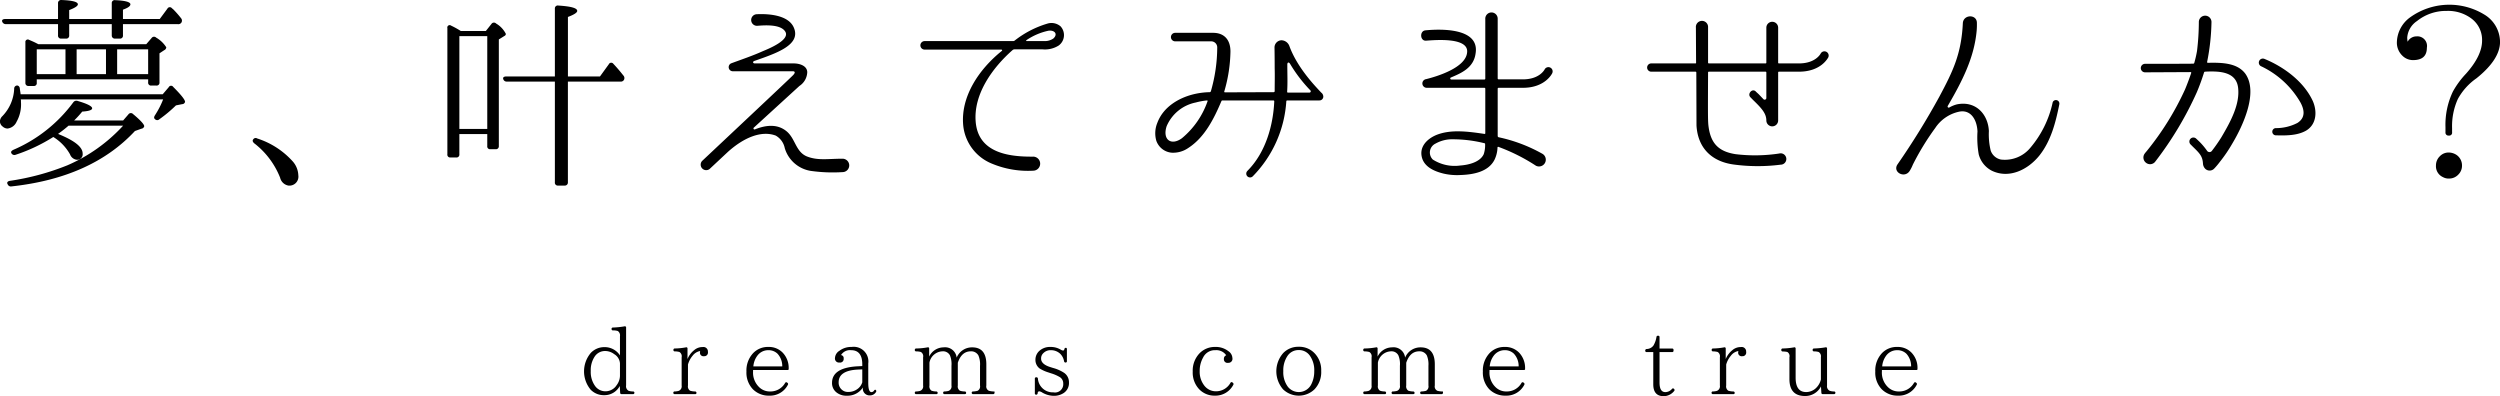<svg id="ttl_DreamMain" xmlns="http://www.w3.org/2000/svg" width="423.41" height="67.1" viewBox="0 0 423.41 67.1">
  <defs>
    <style>
      .cls-1 {
        fill-rule: evenodd;
      }
    </style>
  </defs>
  <path id="夢_叶えてみませんか_" data-name="夢、叶えてみませんか？" class="cls-1" d="M850.932,4896.07a0.515,0.515,0,0,0,.56.56H852.3a0.49,0.49,0,0,0,.525-0.56v-1.89H862.1a0.617,0.617,0,0,0,.63-0.28,0.624,0.624,0,0,0-.07-0.73,16.669,16.669,0,0,0-1.33-1.51l-0.21-.17a0.456,0.456,0,0,0-.77.07l-1.295,1.75h-6.231v-1.58c0.84-.31,1.26-0.59,1.26-0.91,0-.38-0.84-0.63-2.555-0.7a0.493,0.493,0,0,0-.6.53v2.66h-7.211v-1.51c0.98-.38,1.47-0.7,1.47-0.98,0-.42-0.945-0.66-2.8-0.73a0.515,0.515,0,0,0-.56.56v2.66h-8.926c-0.42,0-.63.17-0.525,0.45a0.641,0.641,0,0,0,.63.42h8.821v1.89a0.5,0.5,0,0,0,.56.56h0.77a0.5,0.5,0,0,0,.56-0.56v-1.89h7.211v1.89Zm-7.841,2.38v4.2h-4.865v-4.2h4.865Zm14,0v4.2h-5.251v-4.2h5.251Zm-7.141,4.2h-4.971v-4.2h4.971v4.2Zm7.141,1.37a0.488,0.488,0,0,0,.56.56h0.8a0.488,0.488,0,0,0,.56-0.56v-4.9l0.8-.53a0.576,0.576,0,0,0,.35-0.49,4.954,4.954,0,0,0-1.715-1.64,0.5,0.5,0,0,0-.77.07l-0.91,1.05H838.506l-0.49-.25c-0.42-.21-0.77-0.35-1.085-0.49a0.415,0.415,0,0,0-.63.42v6.86a0.493,0.493,0,0,0,.56.53h0.84a0.468,0.468,0,0,0,.525-0.53v-0.59h18.867v0.49Zm-4.236,7.35a27.691,27.691,0,0,1-9.451,6.72,42.6,42.6,0,0,1-9.731,2.63c-0.385.06-.56,0.31-0.385,0.55a0.58,0.58,0,0,0,.665.39q13.546-1.47,20.9-9.38l1.085-.39a0.552,0.552,0,0,0,.49-0.42c0-.31-0.63-1.01-1.89-2.06a0.508,0.508,0,0,0-.806.07l-0.875,1.01h-8.295a18.7,18.7,0,0,0,1.365-1.5c1.085-.07,1.68-0.25,1.68-0.56,0-.35-0.84-0.77-2.416-1.23a0.636,0.636,0,0,0-.77.21,24.7,24.7,0,0,1-10.151,8.05c-0.35.18-.455,0.35-0.35,0.56a0.575,0.575,0,0,0,.735.28,28.744,28.744,0,0,0,6.371-3.01,8.112,8.112,0,0,1,2.835,2.94,1.385,1.385,0,0,0,1.086.91,0.928,0.928,0,0,0,1.05-1.05c0-1.12-1.4-2.2-4.166-3.32a21.826,21.826,0,0,0,1.785-1.4h9.241Zm-17.362-5.32c-0.034-.32-0.105-0.67-0.139-0.98a0.553,0.553,0,0,0-.351-0.49,0.509,0.509,0,0,0-.6.52,7.086,7.086,0,0,1-2,4.66,1.33,1.33,0,0,0-.42.87,1.141,1.141,0,0,0,.49.91,1.239,1.239,0,0,0,.8.32,1.92,1.92,0,0,0,1.54-1.16,5.961,5.961,0,0,0,.736-3.36,1.208,1.208,0,0,0-.035-0.42h24.117a14.64,14.64,0,0,1-1.365,2.66c-0.21.32-.21,0.53-0.035,0.67a0.522,0.522,0,0,0,.77.03,23.056,23.056,0,0,0,2.8-2.34l1.05-.21a0.5,0.5,0,0,0,.49-0.39q0-.525-1.995-2.52a0.442,0.442,0,0,0-.77.04l-1.015,1.19H835.5Zm39.4,7.63c-0.175.21-.105,0.42,0.14,0.66a13.7,13.7,0,0,1,4.411,5.85,1.749,1.749,0,0,0,1.4,1.33,1.523,1.523,0,0,0,1.68-1.75,3.735,3.735,0,0,0-1.015-2.42,13.691,13.691,0,0,0-5.951-3.81A0.474,0.474,0,0,0,874.9,4913.68Zm62.174-9.77a0.611,0.611,0,0,0,.6-0.28,0.634,0.634,0,0,0-.105-0.77c-0.49-.63-1.05-1.29-1.68-1.96a0.447,0.447,0,0,0-.77.07l-1.5,2.07h-5.426v-10.08c1.05-.39,1.575-0.74,1.575-1.02,0-.49-1.05-0.77-3.185-0.91a0.493,0.493,0,0,0-.6.53v11.48H917.75c-0.42,0-.6.17-0.525,0.42a0.6,0.6,0,0,0,.63.45h8.121v17.05a0.49,0.49,0,0,0,.525.56h1.12a0.515,0.515,0,0,0,.56-0.56v-17.05h8.891Zm-22.542-7.7v15.72H909.8v-15.72h4.726Zm-4.481-.87a14.6,14.6,0,0,0-1.645-.91,0.4,0.4,0,0,0-.63.42v21.35a0.477,0.477,0,0,0,.525.56h0.945a0.488,0.488,0,0,0,.56-0.56v-3.4h4.726v2.03a0.467,0.467,0,0,0,.524.53h0.876a0.493,0.493,0,0,0,.56-0.53v-18.06l0.945-.59a0.4,0.4,0,0,0,.245-0.35,4.212,4.212,0,0,0-1.645-1.75,0.508,0.508,0,0,0-.8.07l-0.946,1.19h-4.235Zm64.626,21.63c-2.415,0-4.165.35-6.02-.39-1.855-.77-1.925-2.9-3.325-4.16-1.541-1.37-3.536-1.19-5.461-.42a0.179,0.179,0,0,1-.21-0.28l7.736-7.07a2.909,2.909,0,0,0,1.33-2.35c-0.035-1.08-1.3-1.47-2.31-1.47H959.8c-0.315-.03-0.35-0.31-0.035-0.42,3.675-1.29,7.946-2.69,6.686-5.63-0.91-2.17-4.341-2.38-6.3-2.28a0.981,0.981,0,1,0,.105,1.96c1.26-.1,3.85-0.28,4.691.91,1.05,1.44-2.766,2.98-3.781,3.4-1.715.77-3.465,1.36-5.286,2.03a0.7,0.7,0,0,0,.246,1.36H966.17c0.6-.03.49,0.32,0.14,0.67-0.455.45-.91,0.91-15.4,14.52a0.935,0.935,0,0,0,1.26,1.37l3.115-2.91c2.766-2.48,5.706-3.64,8.086-2.76a3.137,3.137,0,0,1,1.54,2.13,5.491,5.491,0,0,0,4.376,3.85,26.5,26.5,0,0,0,5.426.21A1.135,1.135,0,0,0,974.675,4916.97Zm36.925-22.44a2.367,2.367,0,0,0-2.27-.42,16.564,16.564,0,0,0-5.5,2.87,0.437,0.437,0,0,1-.21.07H988.6a0.72,0.72,0,1,0,0,1.44h13.017a0.121,0.121,0,0,1,.07.21c-3.846,3.08-7.066,7.77-6.541,12.74a7.821,7.821,0,0,0,4.861,6.37,15.844,15.844,0,0,0,6.97,1.19,1.191,1.191,0,1,0-.07-2.38c-4.2.03-9.241-.7-9.661-5.92-0.385-4.65,2.831-9.13,6.261-12.14a0.5,0.5,0,0,1,.32-0.11h4.76a4.342,4.342,0,0,0,2.73-.66A2.185,2.185,0,0,0,1011.6,4894.53Zm-1.22,2.1a2.556,2.556,0,0,1-1.44.42h-3.05a0.087,0.087,0,0,1-.03-0.17,10.589,10.589,0,0,1,3.68-1.58C1010.59,4895.13,1011.25,4895.86,1010.38,4896.63Zm45.74,9.77a0.835,0.835,0,0,0-.35-0.63c-0.7-.77-3.99-4.03-5.39-7.88a1.476,1.476,0,0,0-1.33-.98,1.221,1.221,0,0,0-1.19,1.26c0.03,1.44.03,3.47,0.03,3.47,0.04,1.29,0,2.48,0,3.92a0.175,0.175,0,0,1-.17.14l-8.26.03a0.11,0.11,0,0,1-.11-0.14,25.242,25.242,0,0,0,1.05-6.79c0-1.96-1.05-3.15-2.94-3.15h-6.44a0.721,0.721,0,0,0-.03,1.44h6.12a1.025,1.025,0,0,1,1.05,1.05,27.016,27.016,0,0,1-1.08,7.42,0.248,0.248,0,0,1-.18.14,12.634,12.634,0,0,0-2.73.35c-2.59.63-5.18,2.2-6.16,4.86a4.62,4.62,0,0,0-.17,3.01,3.038,3.038,0,0,0,2.59,2.03,4.519,4.519,0,0,0,2.83-.8c2.77-1.79,4.34-4.94,5.6-7.91a0.2,0.2,0,0,1,.18-0.14h8.64a0.151,0.151,0,0,1,.14.14c-0.17,3.95-1.4,8.64-4.55,11.79l-0.03.04a0.644,0.644,0,0,0,.94.88,19.947,19.947,0,0,0,5.68-12.71,0.158,0.158,0,0,1,.17-0.14h5.43A0.651,0.651,0,0,0,1056.12,4906.4Zm-19.6.84a14.126,14.126,0,0,1-4.34,6.26c-1.82,1.33-3.33.25-2.59-2.03a6.816,6.816,0,0,1,4.93-4.02,11.406,11.406,0,0,1,1.89-.35C1036.52,4907.1,1036.55,4907.17,1036.52,4907.24Zm13.62-1.47a0.126,0.126,0,0,1-.14-0.14c0.1-1.54.03-2.87,0.03-4.62,0-.35.25-0.49,0.49-0.07a24.385,24.385,0,0,0,3.4,4.44,0.221,0.221,0,0,1-.11.39h-3.67Zm39.79-.81c3.78,0,4.94-2.41,4.97-2.48a0.718,0.718,0,0,0-1.29-.63c-0.04.07-.88,1.68-3.68,1.68h-4.09a0.162,0.162,0,0,1-.18-0.14v-10.12a1.051,1.051,0,1,0-2.1.04v10.11a0.151,0.151,0,0,1-.14.14h-5.63a0.179,0.179,0,0,1-.04-0.35c1.72-.73,3.85-1.61,4.17-4.09,0.7-4.38-6.06-4.13-8.51-3.89-1.01.11-.91,1.82,0.11,1.75,1.15-.07,7.28-0.7,6.96,2-0.24,2.59-5.11,4.06-6.93,4.51a0.738,0.738,0,0,0,.07,1.47h9.8a0.151,0.151,0,0,1,.14.14v7.56a0.11,0.11,0,0,1-.14.11c-2.83-.42-5.77-0.81-8.22.21-1.61.7-2.94,2.1-2.31,3.99,0.52,1.5,2.17,2.17,3.6,2.52a10.148,10.148,0,0,0,2.91.24c2.03-.07,4.69-0.49,5.74-2.62a5.166,5.166,0,0,0,.49-2.07,0.116,0.116,0,0,1,.17-0.07,31.229,31.229,0,0,1,6.34,3.19,1.15,1.15,0,0,0,1.08-2.03,26.147,26.147,0,0,0-7.42-2.8,0.248,0.248,0,0,1-.14-0.18v-8.05a0.162,0.162,0,0,1,.18-0.14h4.09Zm-6.65,11.27c-0.63,1.33-2.55,1.79-3.95,1.89a6.857,6.857,0,0,1-4.66-1.01,1.672,1.672,0,0,1,.46-2.7,5.719,5.719,0,0,1,2.97-.73,22.322,22.322,0,0,1,5.29.66,0.145,0.145,0,0,1,.14.18A4.785,4.785,0,0,1,1083.28,4916.23Zm58.38-16.45a0.719,0.719,0,0,0-1.29-.63c-0.04.07-.88,1.68-3.68,1.68h-3.39a0.126,0.126,0,0,1-.14-0.14v-5.91a1,1,0,1,0-2,0v5.91a0.126,0.126,0,0,1-.14.14h-9.55c-0.11,0-.18-0.03-0.18-0.14v-5.95a1.035,1.035,0,1,0-2.06.04l0.03,5.91a0.113,0.113,0,0,1-.14.14h-7.45a0.7,0.7,0,1,0,0,1.4h7.45a0.145,0.145,0,0,1,.18.14l0.03,8.96c0.21,3.71,2.45,6.09,6.27,6.62a30.449,30.449,0,0,0,7.98.03,0.962,0.962,0,1,0-.25-1.89,27.231,27.231,0,0,1-7.38.11c-2.98-.46-4.31-1.93-4.62-5.04-0.07-.95-0.07-2-0.04-8.79a0.131,0.131,0,0,1,.14-0.14h9.59a0.131,0.131,0,0,1,.14.14v4.31a0.286,0.286,0,0,1-.49.21l-0.8-.84-0.46-.42c-0.59-.7-1.54.35-0.94,0.94l0.45,0.46c1.37,1.33,2.24,2.24,2.24,3.46a1,1,0,1,0,2,0v-8.12a0.131,0.131,0,0,1,.14-0.14h3.39C1140.44,4902.23,1141.59,4899.89,1141.66,4899.78Zm39.12,7.95a0.585,0.585,0,0,0-1.12-.32,17.56,17.56,0,0,1-3.78,7.7,5.578,5.578,0,0,1-5,2,2.32,2.32,0,0,1-1.72-1.51,11.63,11.63,0,0,1-.31-3.32c-0.14-2.8-2.17-5.15-5.39-4.52a5.06,5.06,0,0,0-1.3.53,0.194,0.194,0,0,1-.28-0.25c2.45-4.2,4.48-8.15,4.9-12.74a12.878,12.878,0,0,0,.04-1.33c0-1.5-2.28-1.47-2.38.04-0.25,5.25-1.72,8.22-3.96,12.42a127.649,127.649,0,0,1-7.14,11.55c-0.8,1.3,1.26,2.38,2.1,1.05a6.54,6.54,0,0,0,.53-1.05,43.524,43.524,0,0,1,3.78-6.19,6.47,6.47,0,0,1,3.99-2.77c1.99-.45,3.08,1.26,3.18,3.33a16.513,16.513,0,0,0,.21,3.88,4.343,4.343,0,0,0,2.21,2.77c2.9,1.4,6.09-.11,8.08-2.59C1179.35,4913.96,1180.15,4910.88,1180.78,4907.73Zm42.88-.63c-1.54-3.26-4.9-5.71-8.15-7.04a0.686,0.686,0,0,0-.6,1.23,15.143,15.143,0,0,1,6.69,6.12c0.73,1.33.87,2.63-.49,3.5a7.9,7.9,0,0,1-3.71.88,0.612,0.612,0,0,0,.03,1.22c1.68,0.04,3.64.07,5.15-.8C1224.4,4911.12,1224.47,4908.85,1223.66,4907.1Zm-17.74-6.37a0.126,0.126,0,0,1-.11-0.14,37.059,37.059,0,0,0,.74-6.76,1.07,1.07,0,1,0-2.14-.03,41.76,41.76,0,0,1-.31,4.93,19.255,19.255,0,0,1-.46,2,0.175,0.175,0,0,1-.17.14c-0.28.03-8.13,0.03-8.13,0.03a0.721,0.721,0,1,0,0,1.44l7.67-.04a0.11,0.11,0,0,1,.11.14c-0.32.95-.67,1.89-1.05,2.8a48.251,48.251,0,0,1-6.48,10.43c-0.11.14-.25,0.28-0.39,0.49a1.12,1.12,0,0,0,.28,1.51,1.1,1.1,0,0,0,1.58-.25,58.311,58.311,0,0,0,7-11.69c0.46-1.08.88-2.24,1.23-3.36a0.182,0.182,0,0,1,.17-0.14c2.56-.14,5.29.04,5.6,2.73,0.32,2.77-1.22,5.64-2.83,8.37a27.752,27.752,0,0,1-1.61,2.31,0.5,0.5,0,0,1-.81,0,11.379,11.379,0,0,0-1.4-1.65l-0.45-.42a0.683,0.683,0,0,0-.98.95l0.45,0.45c1.12,1.09,1.61,1.58,1.68,2.84a1.363,1.363,0,0,0,.39.87,1.064,1.064,0,0,0,1.54-.07l0.03-.03a12.46,12.46,0,0,0,.91-1.09,24.522,24.522,0,0,0,2.07-3.04c1.89-3.15,4.44-8.75,2.24-11.87C1210.96,4900.8,1208.51,4900.66,1205.92,4900.73Zm40.82,15.19a2.039,2.039,0,0,0-1.51.63,2.148,2.148,0,0,0-.66,1.57,2.015,2.015,0,0,0,1.19,1.97,1.938,1.938,0,0,0,1.01.24,2.112,2.112,0,0,0,1.61-.7,2.074,2.074,0,0,0,.6-1.51,2.146,2.146,0,0,0-1.02-1.85A2.469,2.469,0,0,0,1246.74,4915.92Zm0.03-2.87a0.481,0.481,0,0,0,.53-0.56v-0.7a11.137,11.137,0,0,1,.98-4.94,10.262,10.262,0,0,1,3.15-3.5c2.66-2.13,3.99-4.2,3.99-6.16a5.43,5.43,0,0,0-2.69-4.65,11.372,11.372,0,0,0-12.54.49,5.365,5.365,0,0,0-2.24,4.2,3.053,3.053,0,0,0,.95,2.31,2.53,2.53,0,0,0,1.78.73c1.58,0,2.35-.7,2.35-2.1a1.629,1.629,0,0,0-1.75-1.92,1.7,1.7,0,0,0-1.51.91,4.527,4.527,0,0,1-.07-0.67,3.693,3.693,0,0,1,1.65-2.83,7.847,7.847,0,0,1,5.04-1.72,6.579,6.579,0,0,1,4.2,1.3,4.511,4.511,0,0,1,1.79,3.74c0,1.68-.91,3.57-2.73,5.6a14.747,14.747,0,0,0-2.21,3.01,13.079,13.079,0,0,0-1.26,6.02v0.88a0.5,0.5,0,0,0,.56.56h0.03Z" transform="translate(-832 -4890.09)"/>
  <path id="dreams_come_true" data-name="dreams come true" class="cls-1" d="M937,4953.75a2.724,2.724,0,0,1-.561,1.57,2.241,2.241,0,0,1-1.888,1.04,2.14,2.14,0,0,1-1.745-.87,4.045,4.045,0,0,1-.752-2.56,4.146,4.146,0,0,1,.656-2.44,2.086,2.086,0,0,1,1.777-.95,2.5,2.5,0,0,1,1.536.53,1.961,1.961,0,0,1,.977,1.57v2.11Zm2.449,2.87a0.221,0.221,0,0,0-.256-0.23,2.458,2.458,0,0,1-.721-0.11,0.861,0.861,0,0,1-.432-0.91v-9.77a0.209,0.209,0,0,0-.272-0.24,13.151,13.151,0,0,1-1.937.2,0.226,0.226,0,0,0-.256.23,0.23,0.23,0,0,0,.256.26,2.468,2.468,0,0,1,.8.1,0.882,0.882,0,0,1,.368.89v3.24a3.089,3.089,0,0,0-2.657-1.4,3.147,3.147,0,0,0-2.273.97,4.849,4.849,0,0,0-.032,6.24,3.106,3.106,0,0,0,2.289.93,2.93,2.93,0,0,0,2.641-1.56l0.064,1.14a0.224,0.224,0,0,0,.256.24h1.9A0.219,0.219,0,0,0,939.444,4956.62Zm8.989-7.48a0.2,0.2,0,0,0-.272-0.22,11.124,11.124,0,0,1-1.857.19,0.226,0.226,0,0,0-.256.24,0.22,0.22,0,0,0,.256.25,3.244,3.244,0,0,1,.753.1,0.841,0.841,0,0,1,.384.9v4.78a0.816,0.816,0,0,1-.528.92,3.048,3.048,0,0,1-.625.09,0.21,0.21,0,0,0-.256.21,0.217,0.217,0,0,0,.256.24h3.41a0.206,0.206,0,0,0,.256-0.19,0.239,0.239,0,0,0-.256-0.26,2.783,2.783,0,0,1-.833-0.13,0.87,0.87,0,0,1-.352-0.88v-3.55a3.909,3.909,0,0,1,.784-1.49,2.036,2.036,0,0,1,1.281-.8,0.841,0.841,0,0,0-.032.22,0.589,0.589,0,0,0,.672.66,0.624,0.624,0,0,0,.673-0.74,0.765,0.765,0,0,0-.913-0.81,2.123,2.123,0,0,0-1.424.53,3.707,3.707,0,0,0-1.121,1.5v-1.76Zm11.152,3.01a3.5,3.5,0,0,1,.656-1.79,2.27,2.27,0,0,1,1.857-.96,2.177,2.177,0,0,1,1.584.6,3.088,3.088,0,0,1,.8,2.15h-4.9Zm5.986,0.32a3.72,3.72,0,0,0-1.024-2.66,3.232,3.232,0,0,0-2.433-.96,3.436,3.436,0,0,0-2.545,1.03,4.275,4.275,0,0,0-1.153,3.13,4.069,4.069,0,0,0,1.089,3,3.753,3.753,0,0,0,2.753,1.09,3.4,3.4,0,0,0,3.169-1.83,0.243,0.243,0,0,0-.08-0.35l-0.032-.03a0.22,0.22,0,0,0-.352.06,2.846,2.846,0,0,1-2.513,1.44,2.587,2.587,0,0,1-1.953-.8,3.408,3.408,0,0,1-.96-2.56v-0.27h5.778c0.176,0,.256-0.05.256-0.15v-0.14Zm12.463,2.37a2.2,2.2,0,0,1-.72,1.06,2.578,2.578,0,0,1-1.681.57,1.5,1.5,0,0,1-1.136-.45,1.556,1.556,0,0,1-.464-1.2c0-1.31,1.1-2.05,3.329-2.14l0.672-.03v2.19Zm2.289,1.3c-0.112-.08-0.192-0.04-0.3.11a0.536,0.536,0,0,1-.432.25c-0.368,0-.544-0.52-0.544-1.6v-3.25a2.483,2.483,0,0,0-2.817-2.8,3.288,3.288,0,0,0-2.081.66,1.525,1.525,0,0,0-.737,1.2,0.681,0.681,0,0,0,.769.78,0.605,0.605,0,0,0,.7-0.68,0.506,0.506,0,0,0-.448-0.58,1.77,1.77,0,0,1,1.713-.83c1.248,0,1.888.8,1.888,2.4v0.29l-0.816.04c-2.865.16-4.306,1.11-4.306,2.79a1.985,1.985,0,0,0,.752,1.63,2.642,2.642,0,0,0,1.761.56,3.1,3.1,0,0,0,2.721-1.41,1.14,1.14,0,0,0,1.169,1.36,1.174,1.174,0,0,0,1.056-.6A0.241,0.241,0,0,0,980.323,4956.14Zm20.117,0.48a1.049,1.049,0,0,0-.02-0.23,3.416,3.416,0,0,1-.927-0.11,0.8,0.8,0,0,1-.448-0.9v-3.58q0-2.88-2.4-2.88a2.8,2.8,0,0,0-2.625,1.74,1.969,1.969,0,0,0-2.209-1.74,2.729,2.729,0,0,0-2.449,1.57v-1.35a0.2,0.2,0,0,0-.272-0.22,11.556,11.556,0,0,1-1.905.19,0.226,0.226,0,0,0-.256.24,0.22,0.22,0,0,0,.256.25,3.268,3.268,0,0,1,.768.1,0.84,0.84,0,0,1,.385.9v4.78a0.815,0.815,0,0,1-.529.92,3.026,3.026,0,0,1-.624.09,0.21,0.21,0,0,0-.256.21,0.217,0.217,0,0,0,.256.24h3.362a0.206,0.206,0,0,0,.256-0.19,0.239,0.239,0,0,0-.256-0.26,2.522,2.522,0,0,1-.785-0.13,0.87,0.87,0,0,1-.352-0.88v-3.87a2.335,2.335,0,0,1,2.225-1.92,1.305,1.305,0,0,1,1.249.69,3.9,3.9,0,0,1,.256,1.76v3.34a0.807,0.807,0,0,1-.513.92,3.39,3.39,0,0,1-.64.09,0.21,0.21,0,0,0-.256.21,0.217,0.217,0,0,0,.256.24h3.378c0.176,0,.256-0.06.256-0.19a0.231,0.231,0,0,0-.256-0.26,2.637,2.637,0,0,1-.8-0.13,0.87,0.87,0,0,1-.352-0.88v-3.85c0.432-1.3,1.169-1.94,2.209-1.94a1.394,1.394,0,0,1,1.28.7,3.858,3.858,0,0,1,.273,1.76v3.33a0.829,0.829,0,0,1-.417.9,3.583,3.583,0,0,1-.736.11,0.218,0.218,0,0,0-.256.21,0.224,0.224,0,0,0,.256.24h3.36A0.223,0.223,0,0,0,1000.44,4956.62Zm12.03-5.13a0.214,0.214,0,0,0,.22-0.25v-1.99c0-.17-0.06-0.25-0.16-0.25a0.25,0.25,0,0,0-.27.24,0.258,0.258,0,0,1-.19.22,0.853,0.853,0,0,1-.39-0.13,3.29,3.29,0,0,0-1.79-.48,2.659,2.659,0,0,0-1.87.67,2.009,2.009,0,0,0-.66,1.51,1.809,1.809,0,0,0,.7,1.46,6.28,6.28,0,0,0,1.48.67l0.48,0.16a6.452,6.452,0,0,1,1.55.69,1.27,1.27,0,0,1,.5,1.05,1.4,1.4,0,0,1-1.67,1.48,2.525,2.525,0,0,1-2.62-2.31,0.236,0.236,0,0,0-.26-0.24,0.225,0.225,0,0,0-.26.26v2.43a0.225,0.225,0,0,0,.23.26,0.263,0.263,0,0,0,.25-0.26,0.305,0.305,0,0,1,.24-0.32,1.216,1.216,0,0,1,.53.21,3.97,3.97,0,0,0,1.92.56,3,3,0,0,0,1.72-.48,2.022,2.022,0,0,0,.89-1.8,1.931,1.931,0,0,0-.8-1.6,6.463,6.463,0,0,0-1.89-.84l-0.41-.13c-1.08-.32-1.62-0.82-1.62-1.44a1.207,1.207,0,0,1,.37-0.93,1.7,1.7,0,0,1,1.3-.51,2.26,2.26,0,0,1,1.61.65,2.356,2.356,0,0,1,.61,1.22A0.244,0.244,0,0,0,1012.47,4951.49Zm28.27,3.38a0.215,0.215,0,0,0-.35.06,2.784,2.784,0,0,1-2.45,1.43,2.453,2.453,0,0,1-1.99-.98,3.78,3.78,0,0,1-.77-2.43,4.552,4.552,0,0,1,.58-2.31,2.2,2.2,0,0,1,2.08-1.24,2.02,2.02,0,0,1,1.83.86,0.621,0.621,0,0,0-.39.63,0.6,0.6,0,0,0,.71.65,0.681,0.681,0,0,0,.73-0.81,1.481,1.481,0,0,0-.69-1.17,3.454,3.454,0,0,0-2.24-.71,3.581,3.581,0,0,0-2.62,1.06,4.241,4.241,0,0,0-1.17,3.12,4.1,4.1,0,0,0,1.1,2.99,3.573,3.573,0,0,0,2.65,1.08,3.406,3.406,0,0,0,3.12-1.83,0.249,0.249,0,0,0-.08-0.35Zm11.21-5.49a2.217,2.217,0,0,1,1.86.91,4.25,4.25,0,0,1,.77,2.68,4.755,4.755,0,0,1-.53,2.27,2.363,2.363,0,0,1-3.94.35,4.128,4.128,0,0,1-.77-2.64,4.351,4.351,0,0,1,.71-2.58A2.225,2.225,0,0,1,1051.95,4949.38Zm0-.56a3.536,3.536,0,0,0-2.62,1.06,4.669,4.669,0,0,0-.02,6.16,3.842,3.842,0,0,0,5.3,0,4.213,4.213,0,0,0,1.15-3.12,4.094,4.094,0,0,0-1.15-3.03A3.565,3.565,0,0,0,1051.95,4948.82Zm24.44,7.8a1.049,1.049,0,0,0-.02-0.23,3.452,3.452,0,0,1-.93-0.11,0.8,0.8,0,0,1-.44-0.9v-3.58q0-2.88-2.4-2.88a2.8,2.8,0,0,0-2.63,1.74,1.969,1.969,0,0,0-2.21-1.74,2.732,2.732,0,0,0-2.45,1.57v-1.35a0.2,0.2,0,0,0-.27-0.22,11.5,11.5,0,0,1-1.9.19,0.227,0.227,0,0,0-.26.24,0.222,0.222,0,0,0,.26.25,3.216,3.216,0,0,1,.76.1,0.837,0.837,0,0,1,.39.9v4.78a0.819,0.819,0,0,1-.53.92,3.046,3.046,0,0,1-.62.09,0.212,0.212,0,0,0-.26.21,0.219,0.219,0,0,0,.26.24h3.36a0.2,0.2,0,0,0,.25-0.19,0.234,0.234,0,0,0-.25-0.26,2.53,2.53,0,0,1-.79-0.13,0.87,0.87,0,0,1-.35-0.88v-3.87a2.335,2.335,0,0,1,2.23-1.92,1.291,1.291,0,0,1,1.24.69,3.827,3.827,0,0,1,.26,1.76v3.34a0.808,0.808,0,0,1-.51.92,3.516,3.516,0,0,1-.64.09,0.212,0.212,0,0,0-.26.21,0.219,0.219,0,0,0,.26.24h3.37c0.18,0,.26-0.06.26-0.19a0.232,0.232,0,0,0-.26-0.26,2.717,2.717,0,0,1-.8-0.13,0.87,0.87,0,0,1-.35-0.88v-3.85c0.43-1.3,1.17-1.94,2.21-1.94a1.387,1.387,0,0,1,1.28.7,3.908,3.908,0,0,1,.27,1.76v3.33a0.829,0.829,0,0,1-.41.9,3.625,3.625,0,0,1-.74.11,0.213,0.213,0,0,0-.25.21,0.219,0.219,0,0,0,.25.24h3.36A0.223,0.223,0,0,0,1076.39,4956.62Zm7.91-4.47a3.515,3.515,0,0,1,.66-1.79,2.277,2.277,0,0,1,1.86-.96,2.164,2.164,0,0,1,1.58.6,3.092,3.092,0,0,1,.8,2.15h-4.9Zm5.99,0.32a3.743,3.743,0,0,0-1.02-2.66,3.254,3.254,0,0,0-2.44-.96,3.429,3.429,0,0,0-2.54,1.03,4.286,4.286,0,0,0-1.15,3.13,4.093,4.093,0,0,0,1.08,3,3.761,3.761,0,0,0,2.76,1.09,3.408,3.408,0,0,0,3.17-1.83,0.249,0.249,0,0,0-.08-0.35l-0.04-.03a0.218,0.218,0,0,0-.35.06,2.839,2.839,0,0,1-2.51,1.44,2.566,2.566,0,0,1-1.95-.8,3.393,3.393,0,0,1-.96-2.56v-0.27h5.77c0.18,0,.26-0.05.26-0.15v-0.14Zm25.23,3.49a0.225,0.225,0,0,0-.37.02,1.486,1.486,0,0,1-1.1.52c-0.67,0-.99-0.54-0.99-1.63v-5.15h2.11a0.225,0.225,0,0,0,.26-0.26v-0.1a0.219,0.219,0,0,0-.26-0.24h-2.11v-1.93a0.219,0.219,0,0,0-.26-0.24,0.231,0.231,0,0,0-.26.22,4.115,4.115,0,0,1-.51,1.44,1.463,1.463,0,0,1-1.15.59,0.247,0.247,0,0,0-.24.26,0.225,0.225,0,0,0,.26.26h1.1v5.45c0,1.35.59,2.02,1.78,2.02a2.307,2.307,0,0,0,1.76-.88A0.241,0.241,0,0,0,1115.52,4955.96Zm8.75-6.82a0.2,0.2,0,0,0-.27-0.22,11.106,11.106,0,0,1-1.86.19,0.224,0.224,0,0,0-.25.24,0.218,0.218,0,0,0,.25.25,3.3,3.3,0,0,1,.76.1,0.849,0.849,0,0,1,.38.9v4.78a0.819,0.819,0,0,1-.53.92,3.046,3.046,0,0,1-.62.09,0.212,0.212,0,0,0-.26.21,0.219,0.219,0,0,0,.26.24h3.41a0.2,0.2,0,0,0,.25-0.19,0.234,0.234,0,0,0-.25-0.26,2.842,2.842,0,0,1-.84-0.13,0.87,0.87,0,0,1-.35-0.88v-3.55a3.864,3.864,0,0,1,.79-1.49,2.017,2.017,0,0,1,1.28-.8,0.684,0.684,0,0,0-.04.22,0.594,0.594,0,0,0,.68.66,0.621,0.621,0,0,0,.67-0.74,0.762,0.762,0,0,0-.91-0.81,2.12,2.12,0,0,0-1.43.53,3.732,3.732,0,0,0-1.12,1.5v-1.76Zm18.58,7.48a0.225,0.225,0,0,0-.26-0.23,2.322,2.322,0,0,1-.7-0.11,0.851,0.851,0,0,1-.46-0.9v-6.24a0.2,0.2,0,0,0-.28-0.22,13.9,13.9,0,0,1-1.9.19,0.227,0.227,0,0,0-.26.24,0.222,0.222,0,0,0,.26.25,2.875,2.875,0,0,1,.75.1,0.848,0.848,0,0,1,.39.88v3.78a2.962,2.962,0,0,1-.96,1.57,2.419,2.419,0,0,1-1.54.56c-1.19,0-1.78-.82-1.78-2.44v-4.91a0.2,0.2,0,0,0-.27-0.22,12.218,12.218,0,0,1-1.9.19,0.23,0.23,0,0,0-.26.25,0.241,0.241,0,0,0,.26.26,3.528,3.528,0,0,1,.76.08,0.816,0.816,0,0,1,.36.9v3.69c0,1.91.88,2.87,2.64,2.87a2.98,2.98,0,0,0,2.7-1.62l0.07,1.06a0.219,0.219,0,0,0,.25.24h1.87A0.223,0.223,0,0,0,1142.85,4956.62Zm7.92-4.47a3.511,3.511,0,0,1,.65-1.79,2.277,2.277,0,0,1,1.86-.96,2.2,2.2,0,0,1,1.59.6,3.139,3.139,0,0,1,.8,2.15h-4.9Zm5.98,0.32a3.7,3.7,0,0,0-1.02-2.66,3.231,3.231,0,0,0-2.43-.96,3.436,3.436,0,0,0-2.55,1.03,4.286,4.286,0,0,0-1.15,3.13,4.058,4.058,0,0,0,1.09,3,3.754,3.754,0,0,0,2.75,1.09,3.4,3.4,0,0,0,3.17-1.83,0.241,0.241,0,0,0-.08-0.35l-0.03-.03a0.216,0.216,0,0,0-.35.06,2.854,2.854,0,0,1-2.52,1.44,2.581,2.581,0,0,1-1.95-.8,3.393,3.393,0,0,1-.96-2.56v-0.27h5.78c0.17,0,.25-0.05.25-0.15v-0.14Z" transform="translate(-832 -4890.09)"/>
</svg>
